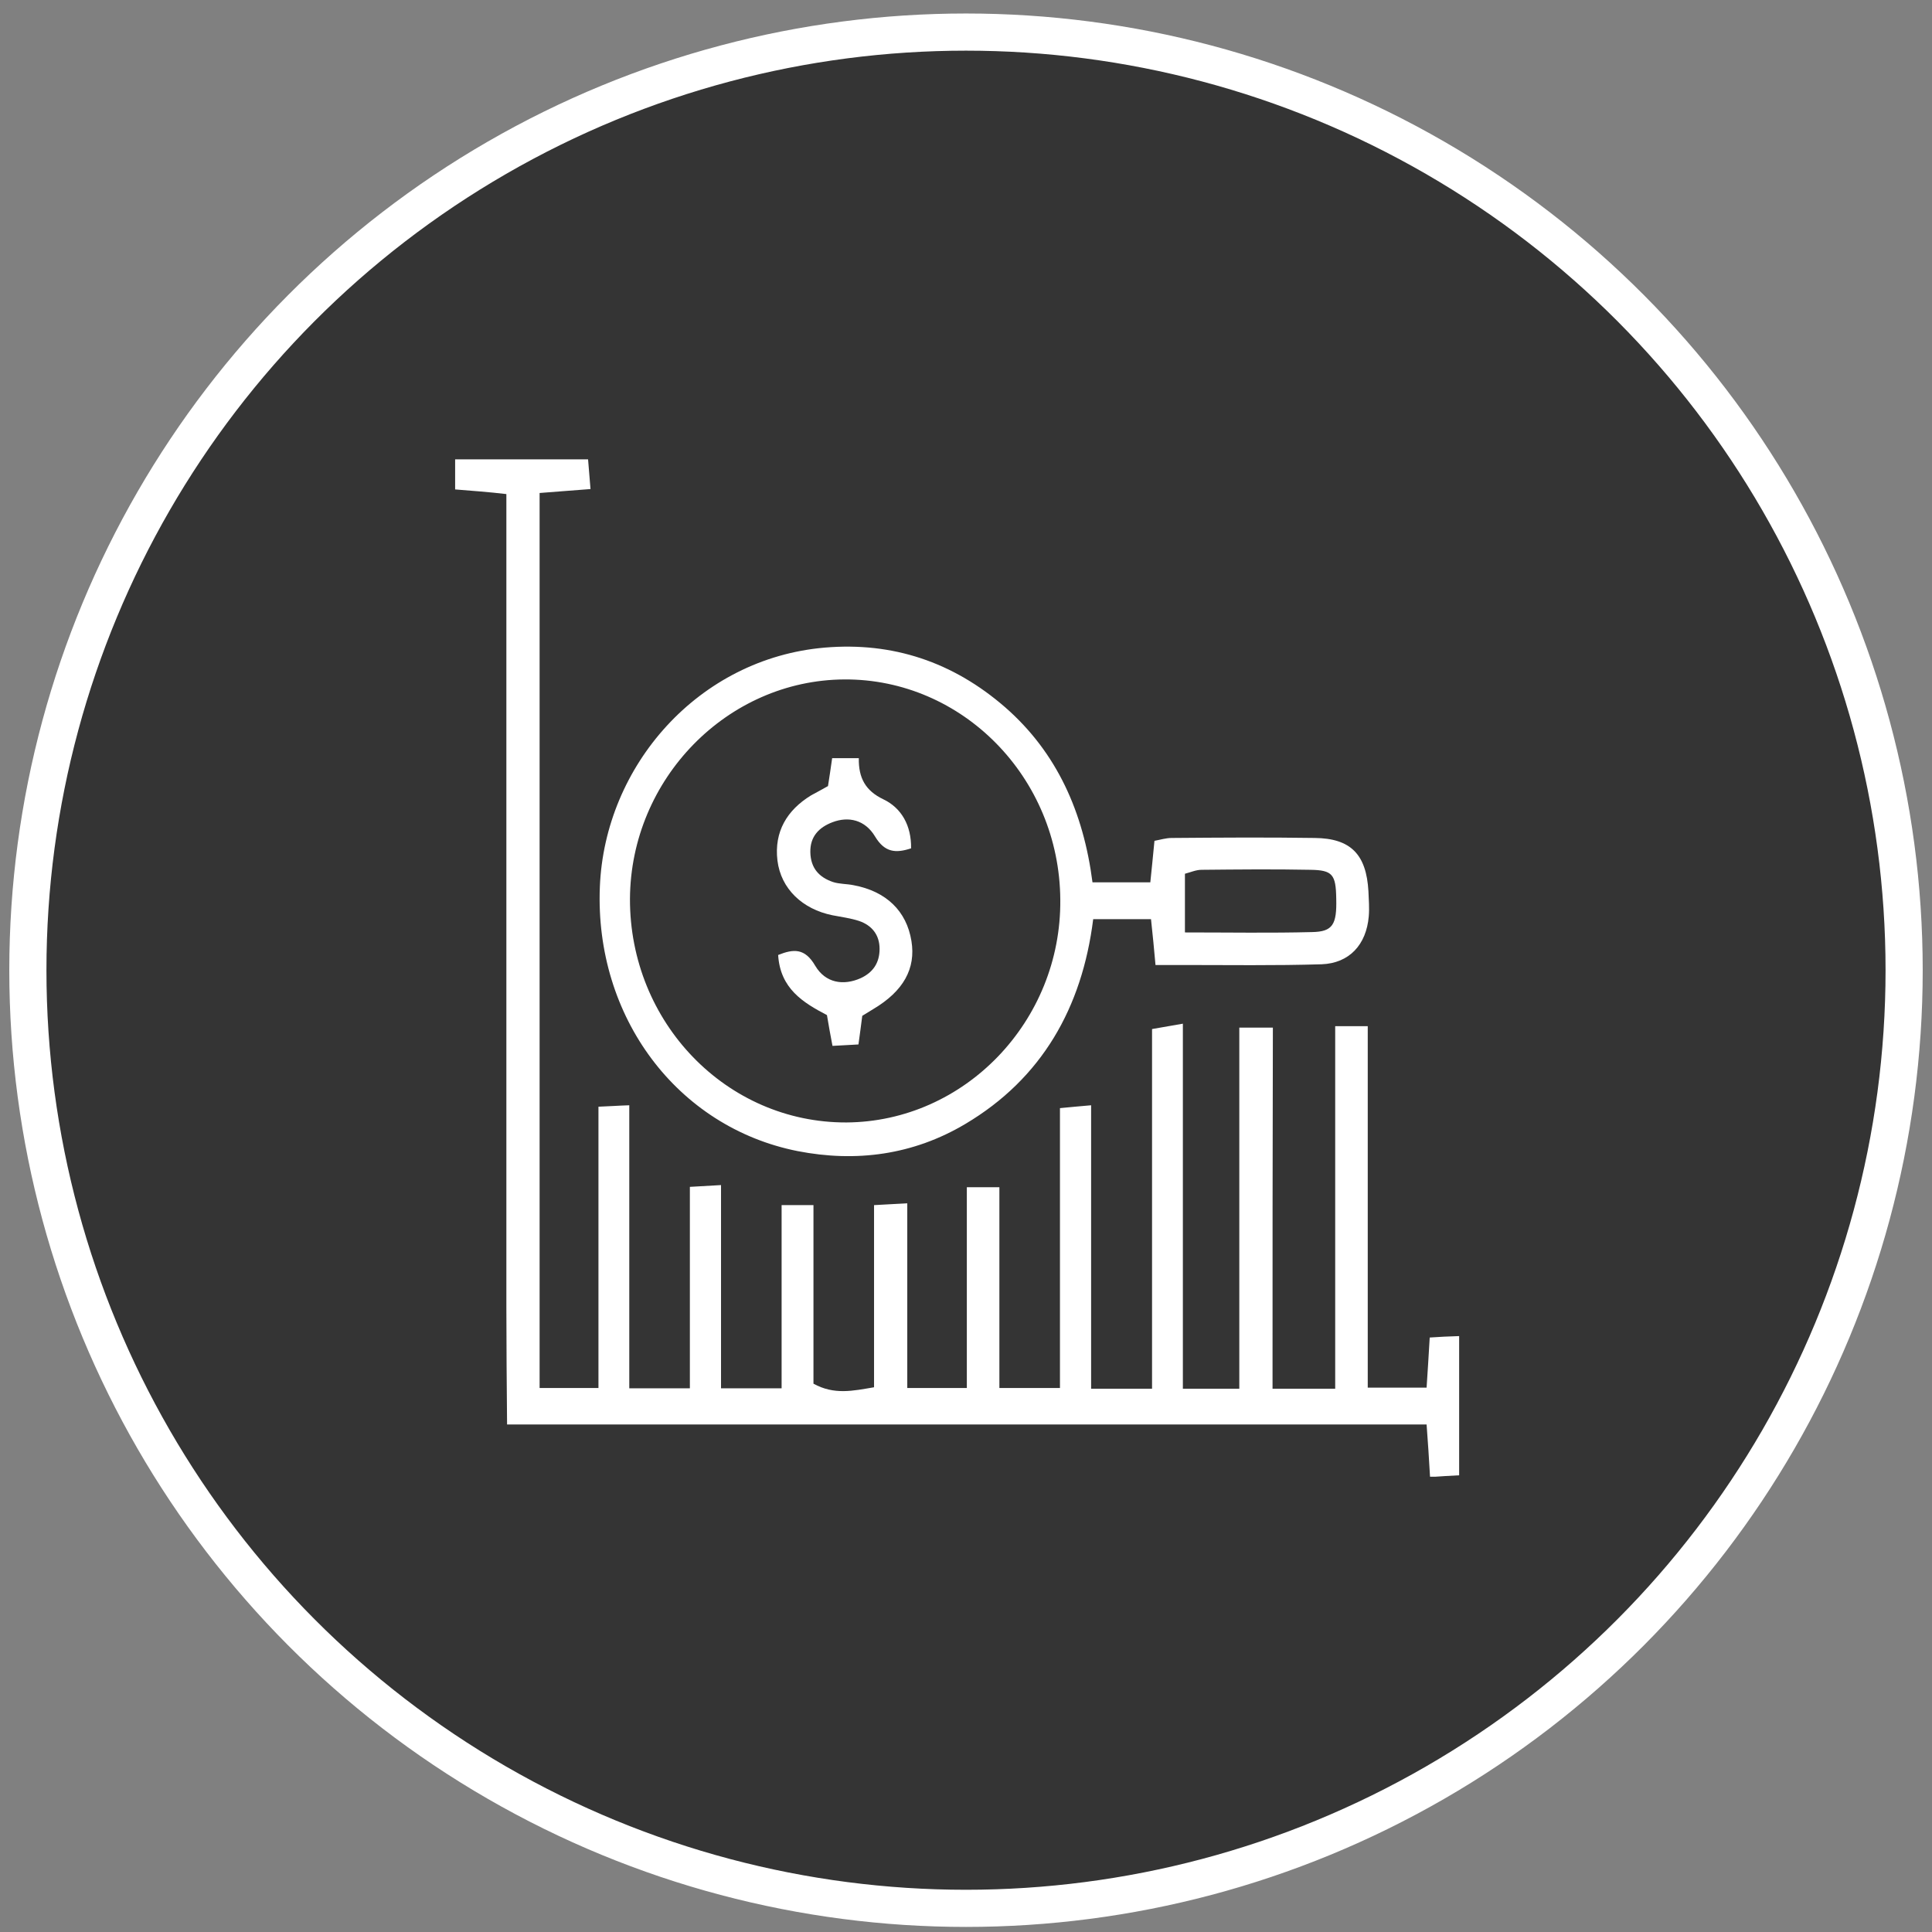 <svg width="104" height="104" viewBox="0 0 104 104" fill="none" xmlns="http://www.w3.org/2000/svg">
<rect x="0" y="0" width="104" height="104" fill="#808080" stroke="none"/>
<circle cx="52" cy="52.227" r="50.5" fill="#343434" stroke="white" stroke-width="2"/>
<g clip-path="url(#clip0_401_327)">
<path d="M68.501 74.754C69.749 74.754 70.718 74.754 71.874 74.754C71.874 68.223 71.874 61.77 71.874 55.24C72.545 55.24 72.992 55.24 73.626 55.24C73.626 61.732 73.626 68.146 73.626 74.696C74.725 74.696 75.676 74.696 76.794 74.696C76.85 73.848 76.906 72.981 76.962 71.999C77.502 71.96 77.968 71.941 78.546 71.922C78.546 74.426 78.546 76.834 78.546 79.415C78.08 79.434 77.576 79.473 76.98 79.511C76.924 78.51 76.868 77.681 76.794 76.68C60.356 76.68 43.956 76.68 27.296 76.68C27.277 74.445 27.258 72.403 27.258 70.342C27.258 68.262 27.258 66.162 27.258 64.082C27.258 62.001 27.258 59.902 27.258 57.821C27.258 55.741 27.258 53.641 27.258 51.561C27.258 49.538 27.258 47.496 27.258 45.474C27.258 43.393 27.258 41.294 27.258 39.213C27.258 37.133 27.258 35.033 27.258 32.953C27.258 30.872 27.258 28.792 27.258 26.596C26.27 26.48 25.432 26.423 24.5 26.346C24.5 25.787 24.5 25.305 24.5 24.727C26.867 24.727 29.196 24.727 31.656 24.727C31.694 25.228 31.731 25.691 31.787 26.326C30.836 26.403 29.979 26.461 29.047 26.538C29.047 42.604 29.047 58.592 29.047 74.715C30.091 74.715 31.079 74.715 32.215 74.715C32.215 69.63 32.215 64.679 32.215 59.574C32.793 59.555 33.24 59.517 33.874 59.497C33.874 64.621 33.874 69.61 33.874 74.734C35.011 74.734 35.961 74.734 37.136 74.734C37.136 71.113 37.136 67.53 37.136 63.889C37.751 63.851 38.179 63.831 38.813 63.793C38.813 67.453 38.813 71.016 38.813 74.734C39.968 74.734 40.919 74.734 42.074 74.734C42.074 71.46 42.074 68.223 42.074 64.872C42.726 64.872 43.174 64.872 43.789 64.872C43.789 68.127 43.789 71.305 43.789 74.484C44.907 75.1 45.913 74.869 47.05 74.677C47.05 71.44 47.05 68.243 47.05 64.872C47.684 64.833 48.168 64.814 48.839 64.775C48.839 68.166 48.839 71.363 48.839 74.715C49.939 74.715 50.87 74.715 52.045 74.715C52.045 71.151 52.045 67.568 52.045 63.908C52.734 63.908 53.181 63.908 53.797 63.908C53.797 67.491 53.797 71.016 53.797 74.715C54.933 74.715 55.921 74.715 57.058 74.715C57.058 69.687 57.058 64.737 57.058 59.651C57.636 59.593 58.083 59.555 58.735 59.497C58.735 64.64 58.735 69.63 58.735 74.754C59.909 74.754 60.897 74.754 62.015 74.754C62.015 68.262 62.015 61.905 62.015 55.394C62.556 55.298 63.003 55.221 63.674 55.105C63.674 61.712 63.674 68.166 63.674 74.754C64.773 74.754 65.668 74.754 66.712 74.754C66.712 68.262 66.712 61.867 66.712 55.317C67.364 55.317 67.867 55.317 68.519 55.317C68.501 61.77 68.501 68.166 68.501 74.754Z" fill="white"/>
<path d="M58.809 47.496C59.872 47.496 60.822 47.496 61.922 47.496C61.996 46.764 62.071 46.051 62.145 45.262C62.462 45.204 62.76 45.108 63.077 45.108C65.649 45.088 68.202 45.069 70.774 45.108C72.712 45.127 73.551 45.994 73.663 47.978C73.681 48.421 73.719 48.883 73.681 49.326C73.551 50.848 72.638 51.85 71.147 51.907C68.631 51.984 66.134 51.946 63.618 51.946C63.189 51.946 62.76 51.946 62.201 51.946C62.127 51.098 62.052 50.347 61.959 49.48C60.934 49.48 59.984 49.48 58.847 49.48C58.25 54.238 56.089 58.052 51.97 60.499C49.156 62.175 46.081 62.579 42.931 61.963C36.446 60.672 32.01 54.739 32.29 47.747C32.551 41.217 37.601 35.438 44.404 34.86C48.056 34.551 51.299 35.63 54.113 38.077C56.909 40.523 58.325 43.74 58.809 47.496ZM45.447 36.574C39.148 36.613 33.949 41.929 33.911 48.382C33.893 55.047 39.111 60.441 45.559 60.422C51.933 60.383 57.132 54.97 57.076 48.44C57.039 41.852 51.802 36.536 45.447 36.574ZM63.785 50.193C66.189 50.193 68.407 50.232 70.625 50.174C71.743 50.155 71.967 49.769 71.93 48.363C71.911 47.072 71.725 46.841 70.55 46.822C68.594 46.783 66.637 46.803 64.68 46.822C64.382 46.822 64.084 46.957 63.785 47.034C63.785 48.055 63.785 48.999 63.785 50.193Z" fill="white"/>
<path d="M44.571 42.315C44.646 41.833 44.72 41.352 44.795 40.812C45.279 40.812 45.708 40.812 46.23 40.812C46.211 41.872 46.584 42.565 47.553 43.028C48.522 43.49 49.063 44.434 49.044 45.666C48.224 45.936 47.628 45.898 47.106 45.031C46.565 44.126 45.671 43.933 44.813 44.26C44.105 44.53 43.602 45.012 43.621 45.878C43.639 46.745 44.105 47.227 44.832 47.477C45.186 47.593 45.578 47.574 45.95 47.651C47.702 47.978 48.802 49.038 49.063 50.656C49.305 52.139 48.634 53.352 47.013 54.316C46.826 54.431 46.64 54.547 46.416 54.682C46.36 55.163 46.286 55.645 46.211 56.223C45.745 56.242 45.335 56.28 44.813 56.3C44.702 55.722 44.608 55.202 44.515 54.643C43.229 53.969 41.999 53.218 41.888 51.407C42.708 51.079 43.323 51.022 43.882 51.985C44.441 52.929 45.41 53.063 46.323 52.659C46.994 52.351 47.348 51.831 47.348 51.079C47.348 50.309 46.919 49.808 46.248 49.577C45.783 49.423 45.298 49.365 44.813 49.269C43.192 48.941 42.037 47.843 41.85 46.322C41.664 44.761 42.372 43.605 43.658 42.816C43.956 42.661 44.254 42.488 44.571 42.315Z" fill="white"/>
</g>
<defs>
<clipPath id="clip0_401_327">
<rect width="54.064" height="54.765" fill="white" transform="translate(24.5 24.727)"/>
</clipPath>
</defs>
</svg>
